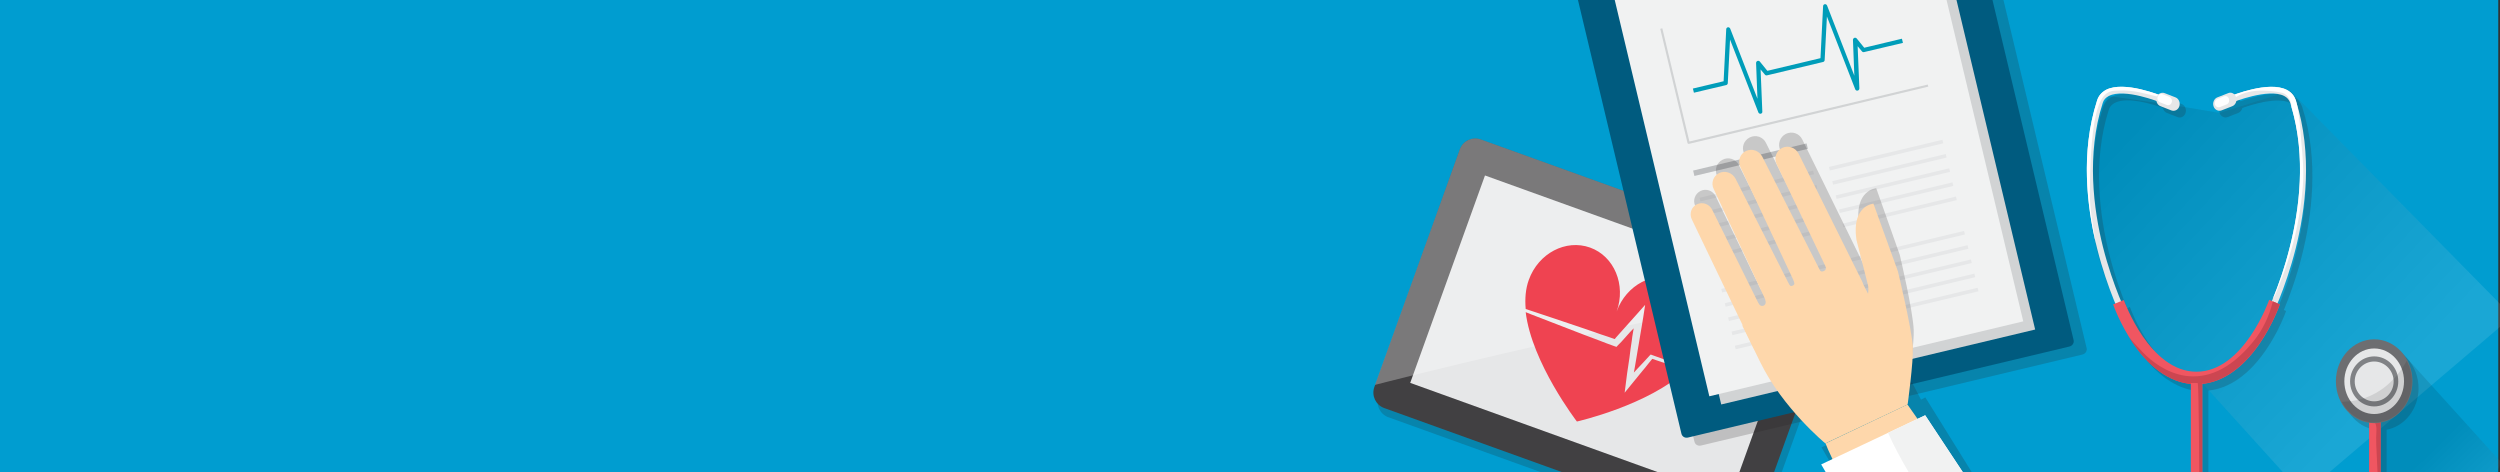 <svg width="1440" height="272" viewBox="0 0 1440 272" fill="none" xmlns="http://www.w3.org/2000/svg">
<rect x="0" y="0" width="1440" height="272" fill="#333333" stroke="none"/>
<rect width="1439" height="272" fill="#009DD0"/>
<g clip-path="url(#clip0_1024_3820)">
<mask id="mask0_1024_3820" style="mask-type:alpha" maskUnits="userSpaceOnUse" x="769" y="-67" width="599" height="273">
<rect x="769" y="-67" width="599" height="273" fill="#C4C4C4"/>
</mask>
<g mask="url(#mask0_1024_3820)">
</g>
<g clip-path="url(#clip1_1024_3820)">
<path opacity="0.2" d="M1057.2 158.4L855.4 85.7C850.5 84 845.2 86.5 843.4 91.3L794 228.3C792.3 233.2 794.8 238.5 799.6 240.3L1001.5 313C1006.4 314.7 1011.7 312.2 1013.5 307.4L1062.9 170.4C1064.6 165.5 1062 160.2 1057.2 158.4Z" fill="#231F20"/>
<path d="M1054.7 153L852.899 80.3C847.999 78.6 842.699 81.1 840.899 85.9L791.599 223C789.899 227.9 792.399 233.2 797.199 235L998.999 307.7C1003.9 309.4 1009.2 306.9 1011 302.1L1060.4 165.1C1062 160.1 1059.5 154.8 1054.7 153Z" fill="#414042"/>
<path d="M855.349 101.07L812.283 220.539L996.472 286.935L1039.54 167.466L855.349 101.07Z" fill="#E6E7E8"/>
<path opacity="0.3" d="M1054.7 153L852.9 80.3C848 78.6 842.7 81.1 840.9 85.9L792 221.7C794.2 221.1 796.4 220.6 798.6 220C857.5 205 916.9 191.9 976.4 179.1C1004.4 173.1 1032.4 167.2 1060.7 163C1061.3 158.8 1058.9 154.6 1054.7 153Z" fill="white"/>
<path d="M966.499 160.8C952.499 155.8 936.699 164.1 931.199 179.4C936.699 164.1 929.799 147.6 915.899 142.6C901.899 137.6 886.099 145.9 880.599 161.2C878.699 166.4 878.299 172.1 878.799 178L882.199 179.1L886.699 180.6C889.699 181.6 892.699 182.6 895.699 183.6L904.599 186.6L913.499 189.6L922.399 192.7L926.899 194.2L930.099 195.3L930.899 194.3L932.599 192.4L934.299 190.5C934.899 189.9 935.399 189.2 935.999 188.6L939.399 184.8L942.799 181L947.599 175.6L946.499 182.8L946.099 185.2L945.699 187.6L944.899 192.3L944.499 194.7L944.099 197.1L943.299 201.8L942.899 204.2L942.499 206.6L941.699 211.3L941.099 214.6C941.899 213.7 942.699 212.9 943.499 212L945.199 210.2L946.899 208.4L950.199 204.8L950.799 204.2L951.599 204.5L964.999 209.3L972.499 212C976.699 207.8 979.899 203.1 981.799 198C987.399 182.3 980.499 165.8 966.499 160.8Z" fill="#EF4351"/>
<path d="M951.699 206.7L949.099 209.9L947.599 211.8L945.999 213.7C944.999 215 943.899 216.3 942.899 217.5L939.799 221.3L935.799 226.2L936.599 219.9C936.799 218.3 936.999 216.7 937.199 215.2L937.899 210.5L938.599 205.8L938.899 203.4L939.199 201L939.899 196.3L940.199 193.9L940.599 191.5L940.999 189.1L938.899 191.3C938.299 191.9 937.799 192.5 937.199 193.2L935.499 195.1L933.799 197L931.999 198.8L931.099 199.8L929.899 199.4L925.499 197.8L921.099 196.1L912.299 192.8L903.499 189.4L894.699 186C891.799 184.9 888.799 183.7 885.899 182.6L881.499 180.9L878.799 179.8C882.299 209 908.299 242.8 908.299 242.8C908.299 242.8 949.799 233.4 971.099 213.2L964.299 211L951.699 206.7Z" fill="#EF4351"/>
<path opacity="0.2" d="M1135.1 -79.1C1134.7 -80.8 1133 -81.8 1131.2 -81.3L911.599 -28.9C909.899 -28.5 908.799 -26.8 909.199 -25.2L975.999 254.4C976.399 256.1 978.099 257.1 979.899 256.6L1199.5 204.2C1201.2 203.8 1202.3 202.1 1201.9 200.5L1135.1 -79.1Z" fill="#231F20"/>
<path d="M1127.7 -83.7C1127.3 -85.4 1125.6 -86.4 1123.8 -85.9L904.199 -33.5C902.499 -33.1 901.399 -31.4 901.799 -29.8L968.499 249.8C968.899 251.5 970.599 252.5 972.399 252L1192 199.6C1193.7 199.2 1194.8 197.5 1194.4 195.9L1127.7 -83.7Z" fill="#005B7F"/>
<path d="M1110.3 -69.711L929.471 -26.545L991.422 232.971L1172.25 189.805L1110.3 -69.711Z" fill="#D1D3D4"/>
<path d="M1103.52 -74.128L922.695 -30.962L984.577 228.262L1165.4 185.096L1103.52 -74.128Z" fill="#F1F2F2"/>
<path d="M1056.83 150.829L991.461 166.413L991.948 168.456L1057.31 152.872L1056.83 150.829Z" fill="#E6E7E8"/>
<path d="M1058.84 158.999L993.482 174.623L993.971 176.666L1059.33 161.042L1058.84 158.999Z" fill="#E6E7E8"/>
<path d="M1060.76 167.213L995.396 182.843L995.885 184.886L1061.24 169.255L1060.76 167.213Z" fill="#E6E7E8"/>
<path d="M1062.78 175.442L997.396 190.992L997.882 193.035L1063.26 177.485L1062.78 175.442Z" fill="#E6E7E8"/>
<path d="M1064.63 183.537L999.26 199.127L999.747 201.17L1065.11 185.58L1064.63 183.537Z" fill="#E6E7E8"/>
<path d="M1040.59 82.607L975.234 98.244L975.979 101.356L1041.33 85.719L1040.59 82.607Z" fill="#BCBEC0"/>
<path d="M1044.35 98.311L978.988 113.914L979.476 115.957L1044.84 100.353L1044.35 98.311Z" fill="#E6E7E8"/>
<path d="M1046.25 106.51L980.891 122.134L981.379 124.177L1046.74 108.553L1046.25 106.51Z" fill="#E6E7E8"/>
<path d="M1048.24 114.601L982.877 130.232L983.365 132.274L1048.72 116.643L1048.24 114.601Z" fill="#E6E7E8"/>
<path d="M1050.13 122.843L984.766 138.44L985.253 140.483L1050.62 124.886L1050.13 122.843Z" fill="#E6E7E8"/>
<path d="M1052.13 131.01L986.775 146.634L987.264 148.676L1052.62 133.052L1052.13 131.01Z" fill="#E6E7E8"/>
<path d="M1118.83 80.5L1053.48 96.151L1053.97 98.193L1119.32 82.542L1118.83 80.5Z" fill="#E6E7E8"/>
<path d="M1120.75 88.709L1055.39 104.333L1055.87 106.375L1121.23 90.751L1120.75 88.709Z" fill="#E6E7E8"/>
<path d="M1122.74 96.938L1057.37 112.529L1057.86 114.571L1123.23 98.981L1122.74 96.938Z" fill="#E6E7E8"/>
<path d="M1124.63 105.046L1059.26 120.643L1059.75 122.686L1125.12 107.088L1124.63 105.046Z" fill="#E6E7E8"/>
<path d="M1126.63 113.211L1061.27 128.835L1061.76 130.877L1127.12 115.253L1126.63 113.211Z" fill="#E6E7E8"/>
<path d="M1131.31 133.004L1065.96 148.642L1066.45 150.684L1131.8 135.046L1131.31 133.004Z" fill="#E6E7E8"/>
<path d="M1133.33 141.229L1067.96 156.82L1068.45 158.862L1133.81 143.272L1133.33 141.229Z" fill="#E6E7E8"/>
<path d="M1135.25 149.455L1069.88 165.032L1070.37 167.075L1135.74 151.498L1135.25 149.455Z" fill="#E6E7E8"/>
<path d="M1137.25 157.595L1071.89 173.219L1072.38 175.261L1137.74 159.637L1137.25 157.595Z" fill="#E6E7E8"/>
<path d="M1139.12 165.744L1073.75 181.334L1074.24 183.377L1139.61 167.787L1139.12 165.744Z" fill="#E6E7E8"/>
<path d="M1073.8 27.5L1069.5 22.2C1069.2 21.8 1068.6 21.6 1068.1 21.8C1067.6 22 1067.3 22.5 1067.3 23L1068.1 43.6L1052.4 3.2C1052.2 2.7 1051.6 2.3 1051.1 2.4C1050.5 2.5 1050.1 3 1050.1 3.6L1048.6 33.5L1018 40.8L1013.7 35.5C1013.4 35.1 1012.8 34.9 1012.3 35.1C1011.8 35.3 1011.5 35.8 1011.5 36.3L1012.3 56.9L996.6 16.5C996.4 16 995.8 15.6 995.3 15.7C994.7 15.8 994.3 16.3 994.3 16.9L992.8 46.8L975.1 51L975.7 53.4L994.3 49C994.8 48.9 995.2 48.4 995.2 47.9L996.5 22.8L1012.8 64.7C1013 65.3 1013.6 65.6 1014.2 65.5C1014.8 65.4 1015.2 64.8 1015.1 64.3L1014.1 40L1016.6 43C1016.9 43.4 1017.4 43.5 1017.8 43.4L1050.1 35.7C1050.6 35.6 1051 35.1 1051 34.6L1052.3 9.5L1068.6 51.4C1068.8 52 1069.4 52.3 1070 52.2C1070.6 52.1 1071 51.5 1071 50.9L1070 26.6L1072.5 29.6C1072.8 30 1073.3 30.1 1073.7 30L1096.1 24.7L1095.5 22.3L1073.8 27.5Z" fill="#009DB9"/>
<path d="M973.099 81.5L957.499 16.3L956.299 16.6L971.999 82.4C972.099 82.7 972.399 82.9 972.699 82.9L1110.7 49.9L1110.4 48.7L973.099 81.5Z" fill="#D1D3D4"/>
<path opacity="0.2" d="M1106.5 230.2L1101.3 220.2L1099.2 221.2C1100 215.4 1102.6 197 1102.3 190.1C1101.9 179.1 1094.3 146.9 1094.3 146.9L1080.7 108.4C1080.7 108.4 1068.1 109.4 1070.7 129.1L1077.1 155.2C1077.1 155.2 1077.5 157 1077.1 159.6C1076.2 157.7 1075.2 155.8 1074.1 153.8C1074 153.5 1073.9 153.1 1073.7 152.8C1073.7 152.8 1073.7 152.7 1073.6 152.7L1038.1 80.3C1036.4 76.8 1032.2 75.4 1028.7 77.1C1025.3 78.8 1023.8 82.9 1025.4 86.4L1053 145C1053 145.7 1052.9 146.8 1051.8 147.2C1051.4 147.4 1050.6 147.8 1049.6 147.1L1017.2 82.3C1015.5 78.8 1011.3 77.4 1007.8 79.2C1004.4 80.9 1003 85 1004.6 88.4L1034.3 152.9C1034.3 152.9 1035.4 154.8 1034.2 155.6C1033.2 156.3 1032.5 156 1032 155.6L1001.6 95.1C999.899 91.6 995.599 90.2 992.199 92C988.799 93.7 987.399 97.8 988.999 101.2L1018 164.3C1018.2 165 1018.4 166.8 1016.8 167.5C1015.7 168 1014.6 167.1 1014.1 166.5L988.199 113C986.599 109.8 982.699 108.4 979.499 110C976.299 111.6 974.899 115.4 976.499 118.7L1005 178.9L1004.9 179C1004.9 179 1011.9 193.5 1014.9 199.7C1025.8 222.4 1045.4 240.2 1050.5 244.6L1048.1 245.7L1052.7 256L1049.2 257.7L1197.8 514.2L1267 483.3L1109 228.9L1106.5 230.2Z" fill="#231F20"/>
<path d="M1072.5 161.9L1036 88.5C1034.2 85 1030 83.5 1026.5 85.2C1023.1 86.9 1021.7 91 1023.3 94.5L1058.7 168.5C1060.6 172.4 1065.2 174.1 1069 172.3C1072.8 170.5 1074.4 166 1072.6 162.1C1072.5 162 1072.5 161.9 1072.5 161.9Z" fill="#FED7AB"/>
<path d="M1052.2 163.4L1015.1 90.3C1013.3 86.8 1009.1 85.3 1005.6 87C1002.2 88.7 1000.8 92.8 1002.5 96.3L1037.3 170.5C1039.3 174.7 1044.2 176.6 1048.4 174.7C1052.5 172.8 1054.3 167.9 1052.3 163.7C1052.3 163.6 1052.3 163.5 1052.2 163.4Z" fill="#FED7AB"/>
<path d="M1036.8 176.1L999.699 103C997.899 99.5 993.699 98 990.199 99.7C986.799 101.4 985.399 105.5 987.099 108.9L1021.8 183.2C1023.8 187.5 1028.8 189.4 1033 187.5C1037.2 185.6 1039 180.6 1037 176.3C1036.9 176.3 1036.9 176.1 1036.8 176.1Z" fill="#FED7AB"/>
<path d="M1022.6 194.3L986.199 120.8C984.599 117.5 980.599 116.1 977.399 117.7C974.199 119.2 972.899 123.1 974.499 126.4L1010 200.3C1011.7 203.9 1015.9 205.4 1019.4 203.8C1022.8 202.2 1024.3 198 1022.6 194.3C1022.6 194.4 1022.6 194.4 1022.6 194.3Z" fill="#FED7AB"/>
<path d="M1051.6 153.1C1051.6 153.1 1052.3 155.4 1050.6 156.1C1050 156.3 1049 157 1047.5 155.1L1033.1 161.6C1033.1 161.6 1034.2 163.5 1033 164.3C1031 165.7 1030.1 163.3 1030.1 163.3L1016.8 172.6C1016.8 172.6 1017.8 175.3 1015.7 176.1C1014 176.8 1012.6 174.6 1012.6 174.6L1003.6 187.6C1003.6 187.6 1010.8 202.3 1013.9 208.6C1026.8 235.1 1051.4 255.4 1051.4 255.4L1098.6 233.1C1098.6 233.1 1094.2 200.8 1069.4 156.8L1051.6 153.1Z" fill="#FED7AB"/>
<path d="M1093.2 156.3L1079.1 117.3C1079.1 117.3 1066.4 118.2 1069.3 138.1L1076 164.4C1076 164.4 1079.1 178.8 1060.5 182.9L1098.8 233C1098.8 233 1102.2 208.2 1101.8 199.9C1101.1 188.8 1093.2 156.3 1093.2 156.3Z" fill="#FED7AB"/>
<path d="M1051.5 255.4C1064 289 1205.3 524.7 1205.3 524.7L1272.2 493.1C1269.3 474.5 1098.7 233 1098.7 233L1051.5 255.4Z" fill="#FED7AB"/>
<path d="M1049 267.5L1200.6 526.9L1275.8 491.4L1108.9 239.2L1049 267.5Z" fill="white"/>
<path d="M1087.5 249.3C1113.8 308.5 1199 398.4 1229.1 456C1237.1 471.3 1245.1 486.7 1252.9 502.2L1275.8 491.4L1108.9 239.2L1087.5 249.3Z" fill="#F1F2F2"/>
</g>
<g clip-path="url(#clip2_1024_3820)">
<path opacity="0.1" d="M1278.56 65.021L1255.31 61.164L1214.59 55.278C1214.59 55.278 1201.91 72.937 1202.09 93.337C1202.64 205.284 1268.45 220.609 1268.45 220.609L1326.63 284.854L1447.12 182.245L1319.28 52.334L1278.56 65.021Z" fill="url(#paint0_linear_1024_3820)"/>
<path opacity="0.1" d="M1368.45 236.645L1367.53 284.752L1362.02 305.66L1349.15 320.173L1332.33 323.624H1302.55L1271.85 312.561L1356.68 406.34L1460.45 288.203L1382.42 201.934L1368.45 236.645Z" fill="url(#paint1_linear_1024_3820)"/>
<path opacity="0.2" d="M1371.02 199.397C1358.89 199.397 1348.96 210.257 1348.96 223.552C1348.96 235.833 1357.33 245.982 1368.08 247.504V287.898C1368.08 307.385 1353.74 323.116 1336.19 323.116H1303.93C1286.28 323.116 1272.03 307.284 1272.03 287.898V224.973C1284.07 223.755 1295.38 215.839 1305.03 201.833C1312.75 190.669 1316.61 179.606 1316.79 179.099L1315.51 178.591C1318.45 171.385 1322.68 160.322 1325.98 146.925C1331.5 125.003 1336 92.525 1326.08 61.672C1325.16 58.931 1323.41 56.8 1320.84 55.481C1312.29 51.319 1296.67 56.191 1290.6 58.322C1289.68 57.307 1288.21 57.003 1286.92 57.511L1280.67 59.946C1278.84 60.657 1277.82 62.991 1278.47 65.021C1279.11 67.051 1281.22 68.167 1283.06 67.457L1289.31 65.021C1290.51 64.513 1291.33 63.397 1291.61 62.179C1297.31 60.149 1311.92 55.582 1319.18 59.337C1320.93 60.251 1322.03 61.57 1322.58 63.295C1332.14 93.134 1327.82 124.8 1322.4 146.113C1319.09 159.409 1314.96 170.472 1312.01 177.475L1310.45 176.764C1310.27 177.17 1295.84 218.072 1268.63 218.072C1241.52 218.072 1226.91 177.17 1226.81 176.764L1225.25 177.475C1222.31 170.472 1218.17 159.409 1214.87 146.113C1209.54 124.597 1205.12 92.931 1214.68 63.194C1215.23 61.367 1216.43 60.149 1218.17 59.236C1225.44 55.481 1240.05 60.048 1245.75 62.078C1246.02 63.397 1246.85 64.513 1248.05 65.021L1254.3 67.457C1256.13 68.167 1258.25 67.152 1258.89 65.021C1259.53 62.991 1258.62 60.657 1256.68 59.946L1250.44 57.511C1249.15 57.003 1247.77 57.409 1246.76 58.322C1240.69 56.09 1225.07 51.319 1216.61 55.684C1214.04 57.003 1212.2 59.134 1211.37 61.875C1201.45 92.627 1205.95 125.206 1211.47 147.128C1214.87 160.424 1219 171.588 1221.94 178.794L1220.66 179.301C1220.84 179.809 1224.7 190.872 1232.42 202.036C1241.98 215.94 1253.38 223.857 1265.42 225.176V288.101C1265.42 311.546 1282.7 330.627 1303.93 330.627H1336.19C1357.42 330.627 1374.7 311.546 1374.7 288.101V247.504C1385.08 245.576 1393.08 235.63 1393.08 223.654C1393.08 210.257 1383.15 199.397 1371.02 199.397Z" fill="#231F20"/>
<path d="M1213.12 51.726C1210.55 53.147 1208.71 55.176 1207.88 58.018C1197.95 88.77 1202.46 121.35 1207.97 143.272C1213.95 166.92 1222.31 183.564 1222.4 183.767L1225.44 181.839C1225.34 181.636 1217.16 165.296 1211.28 142.155C1205.95 120.741 1201.63 89.075 1211.19 59.236C1211.74 57.409 1212.94 56.191 1214.68 55.278C1223.69 50.609 1244.28 58.932 1244.46 59.033L1245.66 55.379C1244.83 55.075 1223.6 46.346 1213.12 51.726Z" fill="#E6E7E8"/>
<path d="M1213.12 51.726C1210.55 53.147 1208.71 55.176 1207.88 58.018C1198.41 87.451 1202.09 118.508 1207.24 140.329C1205.77 130.585 1203.65 120.741 1203.74 110.896C1204.2 50 1213.3 52.335 1221.21 52.132C1228.74 51.827 1235.91 53.959 1243.17 55.785C1244 55.988 1244.64 56.293 1245.29 56.699L1245.75 55.481C1244.83 55.075 1223.6 46.347 1213.12 51.726Z" fill="white"/>
<path d="M1253.1 56.09L1246.85 53.654C1245.01 52.943 1242.9 53.958 1242.26 56.09C1241.61 58.119 1242.53 60.454 1244.46 61.164L1250.71 63.6C1252.55 64.311 1254.66 63.295 1255.31 61.164C1255.95 59.033 1254.94 56.8 1253.1 56.09Z" fill="#E6E7E8"/>
<path d="M1249.52 55.785L1245.66 54.263C1244.46 53.755 1243.17 54.466 1242.81 55.785C1242.35 57.105 1242.99 58.525 1244.19 58.931L1248.05 60.454C1249.24 60.961 1250.53 60.251 1250.9 58.931C1251.35 57.713 1250.71 56.292 1249.52 55.785Z" fill="white"/>
<path d="M1317.16 51.726C1306.78 46.346 1285.54 55.075 1284.62 55.379L1285.82 59.033C1286 58.932 1306.59 50.609 1315.69 55.278C1317.44 56.191 1318.54 57.511 1319.18 59.236C1328.74 89.075 1324.42 120.741 1319 142.054C1313.21 165.296 1304.94 181.636 1304.85 181.738L1307.88 183.666C1307.97 183.463 1316.33 166.818 1322.31 143.17C1327.82 121.248 1332.33 88.77 1322.4 57.917C1321.57 55.176 1319.83 53.147 1317.16 51.726Z" fill="#E6E7E8"/>
<path d="M1322.49 58.018C1321.57 55.277 1319.83 53.146 1317.25 51.827C1306.78 46.346 1285.54 55.074 1284.62 55.379L1285.45 57.916C1292.53 50.913 1306.13 51.522 1314.5 53.45C1317.9 54.262 1319.83 58.119 1319.92 61.773C1328.47 90.8 1324.24 121.349 1319 142.053C1315.87 154.639 1312.01 165.194 1309.07 172.197C1310.08 170.877 1310.82 169.456 1311.55 167.427C1312.84 163.671 1323.87 140.227 1326.44 107.039C1327.09 98.513 1326.35 90.089 1325.52 81.564C1325.34 79.331 1324.42 63.904 1322.49 58.018Z" fill="white"/>
<path d="M1283.43 53.654L1277.18 56.09C1275.34 56.8 1274.33 59.134 1274.98 61.164C1275.62 63.194 1277.73 64.311 1279.57 63.6L1285.82 61.164C1287.66 60.454 1288.67 58.119 1288.03 56.09C1287.38 53.958 1285.27 52.842 1283.43 53.654Z" fill="#E6E7E8"/>
<path d="M1281.04 55.481L1277.18 57.003C1275.99 57.511 1275.43 58.931 1275.8 60.149C1276.26 61.469 1277.46 62.078 1278.65 61.672L1282.51 60.149C1283.71 59.642 1284.26 58.322 1283.89 57.003C1283.52 55.684 1282.24 54.973 1281.04 55.481Z" fill="white"/>
<path d="M1265.14 214.113C1238.03 214.113 1223.51 173.212 1223.32 172.806L1220.84 173.821L1217.16 175.343C1217.35 175.851 1221.21 186.913 1228.93 198.078C1239.41 213.301 1251.91 221.319 1265.14 221.319C1278.38 221.319 1290.97 213.301 1301.45 198.078C1309.17 186.913 1313.03 175.851 1313.21 175.343L1307.05 172.704C1306.87 173.212 1292.35 214.113 1265.14 214.113Z" fill="#F05661"/>
<path d="M1297.86 196.758C1269.74 231.266 1243.73 212.896 1234.08 202.746C1231.5 200.006 1228.75 197.164 1226.26 194.119C1227.09 195.439 1227.92 196.758 1228.84 198.078C1239.31 213.301 1251.81 221.319 1265.05 221.319C1278.28 221.319 1290.88 213.301 1301.35 198.078C1309.07 186.913 1312.93 175.851 1313.12 175.343L1309.17 173.618C1307.05 182.245 1303.19 190.263 1297.86 196.758Z" fill="#CC4651"/>
<path d="M1364.59 284.042C1364.59 303.528 1350.25 319.26 1332.7 319.26H1300.44C1282.79 319.26 1268.54 303.427 1268.54 284.042V220.609H1261.93V284.042C1261.93 307.487 1279.2 326.567 1300.44 326.567H1332.7C1353.93 326.567 1371.21 307.487 1371.21 284.042V242.125H1364.59V284.042Z" fill="#F05661"/>
<path d="M1268.45 220.609H1265.88C1266.52 221.928 1266.8 272.269 1266.8 277.749C1266.8 283.027 1267.62 294.495 1270.38 296.018C1269.09 292.263 1268.45 288.203 1268.45 283.94V220.609Z" fill="#CC4651"/>
<path d="M1368.82 248.012C1367.53 268.412 1375.89 291.958 1356.22 313.272C1345.2 325.248 1309.35 322.101 1299.24 321.898C1291.24 321.696 1283.98 320.275 1276.81 317.636C1283.34 323.218 1291.52 326.567 1300.44 326.567H1332.7C1353.93 326.567 1371.21 307.487 1371.21 284.042V242.125H1367.25C1368.36 243.648 1369 245.576 1368.82 248.012Z" fill="#CC4651"/>
<path d="M1367.53 198.179C1356.68 198.179 1347.95 207.821 1347.95 219.696C1347.95 231.57 1356.68 241.212 1367.53 241.212C1378.38 241.212 1387.11 231.57 1387.11 219.696C1387.11 207.821 1378.38 198.179 1367.53 198.179Z" fill="#E6E7E8"/>
<path d="M1367.53 195.439C1355.4 195.439 1345.47 206.298 1345.47 219.594C1345.47 232.89 1355.31 243.749 1367.53 243.749C1379.75 243.749 1389.59 232.89 1389.59 219.594C1389.59 206.298 1379.66 195.439 1367.53 195.439ZM1367.53 238.472C1358.06 238.472 1350.34 230.048 1350.34 219.594C1350.34 209.242 1358.06 200.716 1367.53 200.716C1377 200.716 1384.72 209.14 1384.72 219.594C1384.72 230.048 1377 238.472 1367.53 238.472Z" fill="#6D6E71"/>
<path d="M1367.53 205.284C1359.9 205.284 1353.65 211.779 1353.65 219.696C1353.65 227.612 1359.9 234.107 1367.53 234.107C1375.16 234.107 1381.41 227.612 1381.41 219.696C1381.41 211.678 1375.16 205.284 1367.53 205.284ZM1367.53 231.164C1361.37 231.164 1356.32 225.988 1356.32 219.696C1356.32 213.403 1361.37 208.227 1367.53 208.227C1373.69 208.227 1378.74 213.403 1378.74 219.696C1378.74 225.988 1373.69 231.164 1367.53 231.164Z" fill="#808285"/>
<path opacity="0.1" d="M1348.87 231.469C1352.64 238.573 1359.53 243.343 1367.62 243.343C1379.57 243.343 1389.22 232.788 1389.22 219.696C1389.22 215.331 1388.12 211.373 1386.28 207.821C1371.85 233.296 1350.43 230.961 1348.87 231.469Z" fill="black"/>
</g>
</g>
<defs>
<linearGradient id="paint0_linear_1024_3820" x1="1370.1" y1="223.627" x2="1219.84" y2="82.559" gradientUnits="userSpaceOnUse">
<stop stop-color="white"/>
<stop offset="1"/>
</linearGradient>
<linearGradient id="paint1_linear_1024_3820" x1="1405.08" y1="349.081" x2="1357.81" y2="300.563" gradientUnits="userSpaceOnUse">
<stop stop-color="white"/>
<stop offset="1"/>
</linearGradient>
<clipPath id="clip0_1024_3820">
<path d="M747 5C747 2.239 749.239 0 752 0H1435C1437.76 0 1440 2.239 1440 5V267C1440 269.761 1437.76 272 1435 272H752C749.239 272 747 269.761 747 267V5Z" fill="white"/>
</clipPath>
<clipPath id="clip1_1024_3820">
<rect width="484.8" height="612.9" fill="white" transform="translate(791 -86)"/>
</clipPath>
<clipPath id="clip2_1024_3820">
<rect width="258.45" height="356.34" fill="white" transform="translate(1202 50)"/>
</clipPath>
</defs>
</svg>
